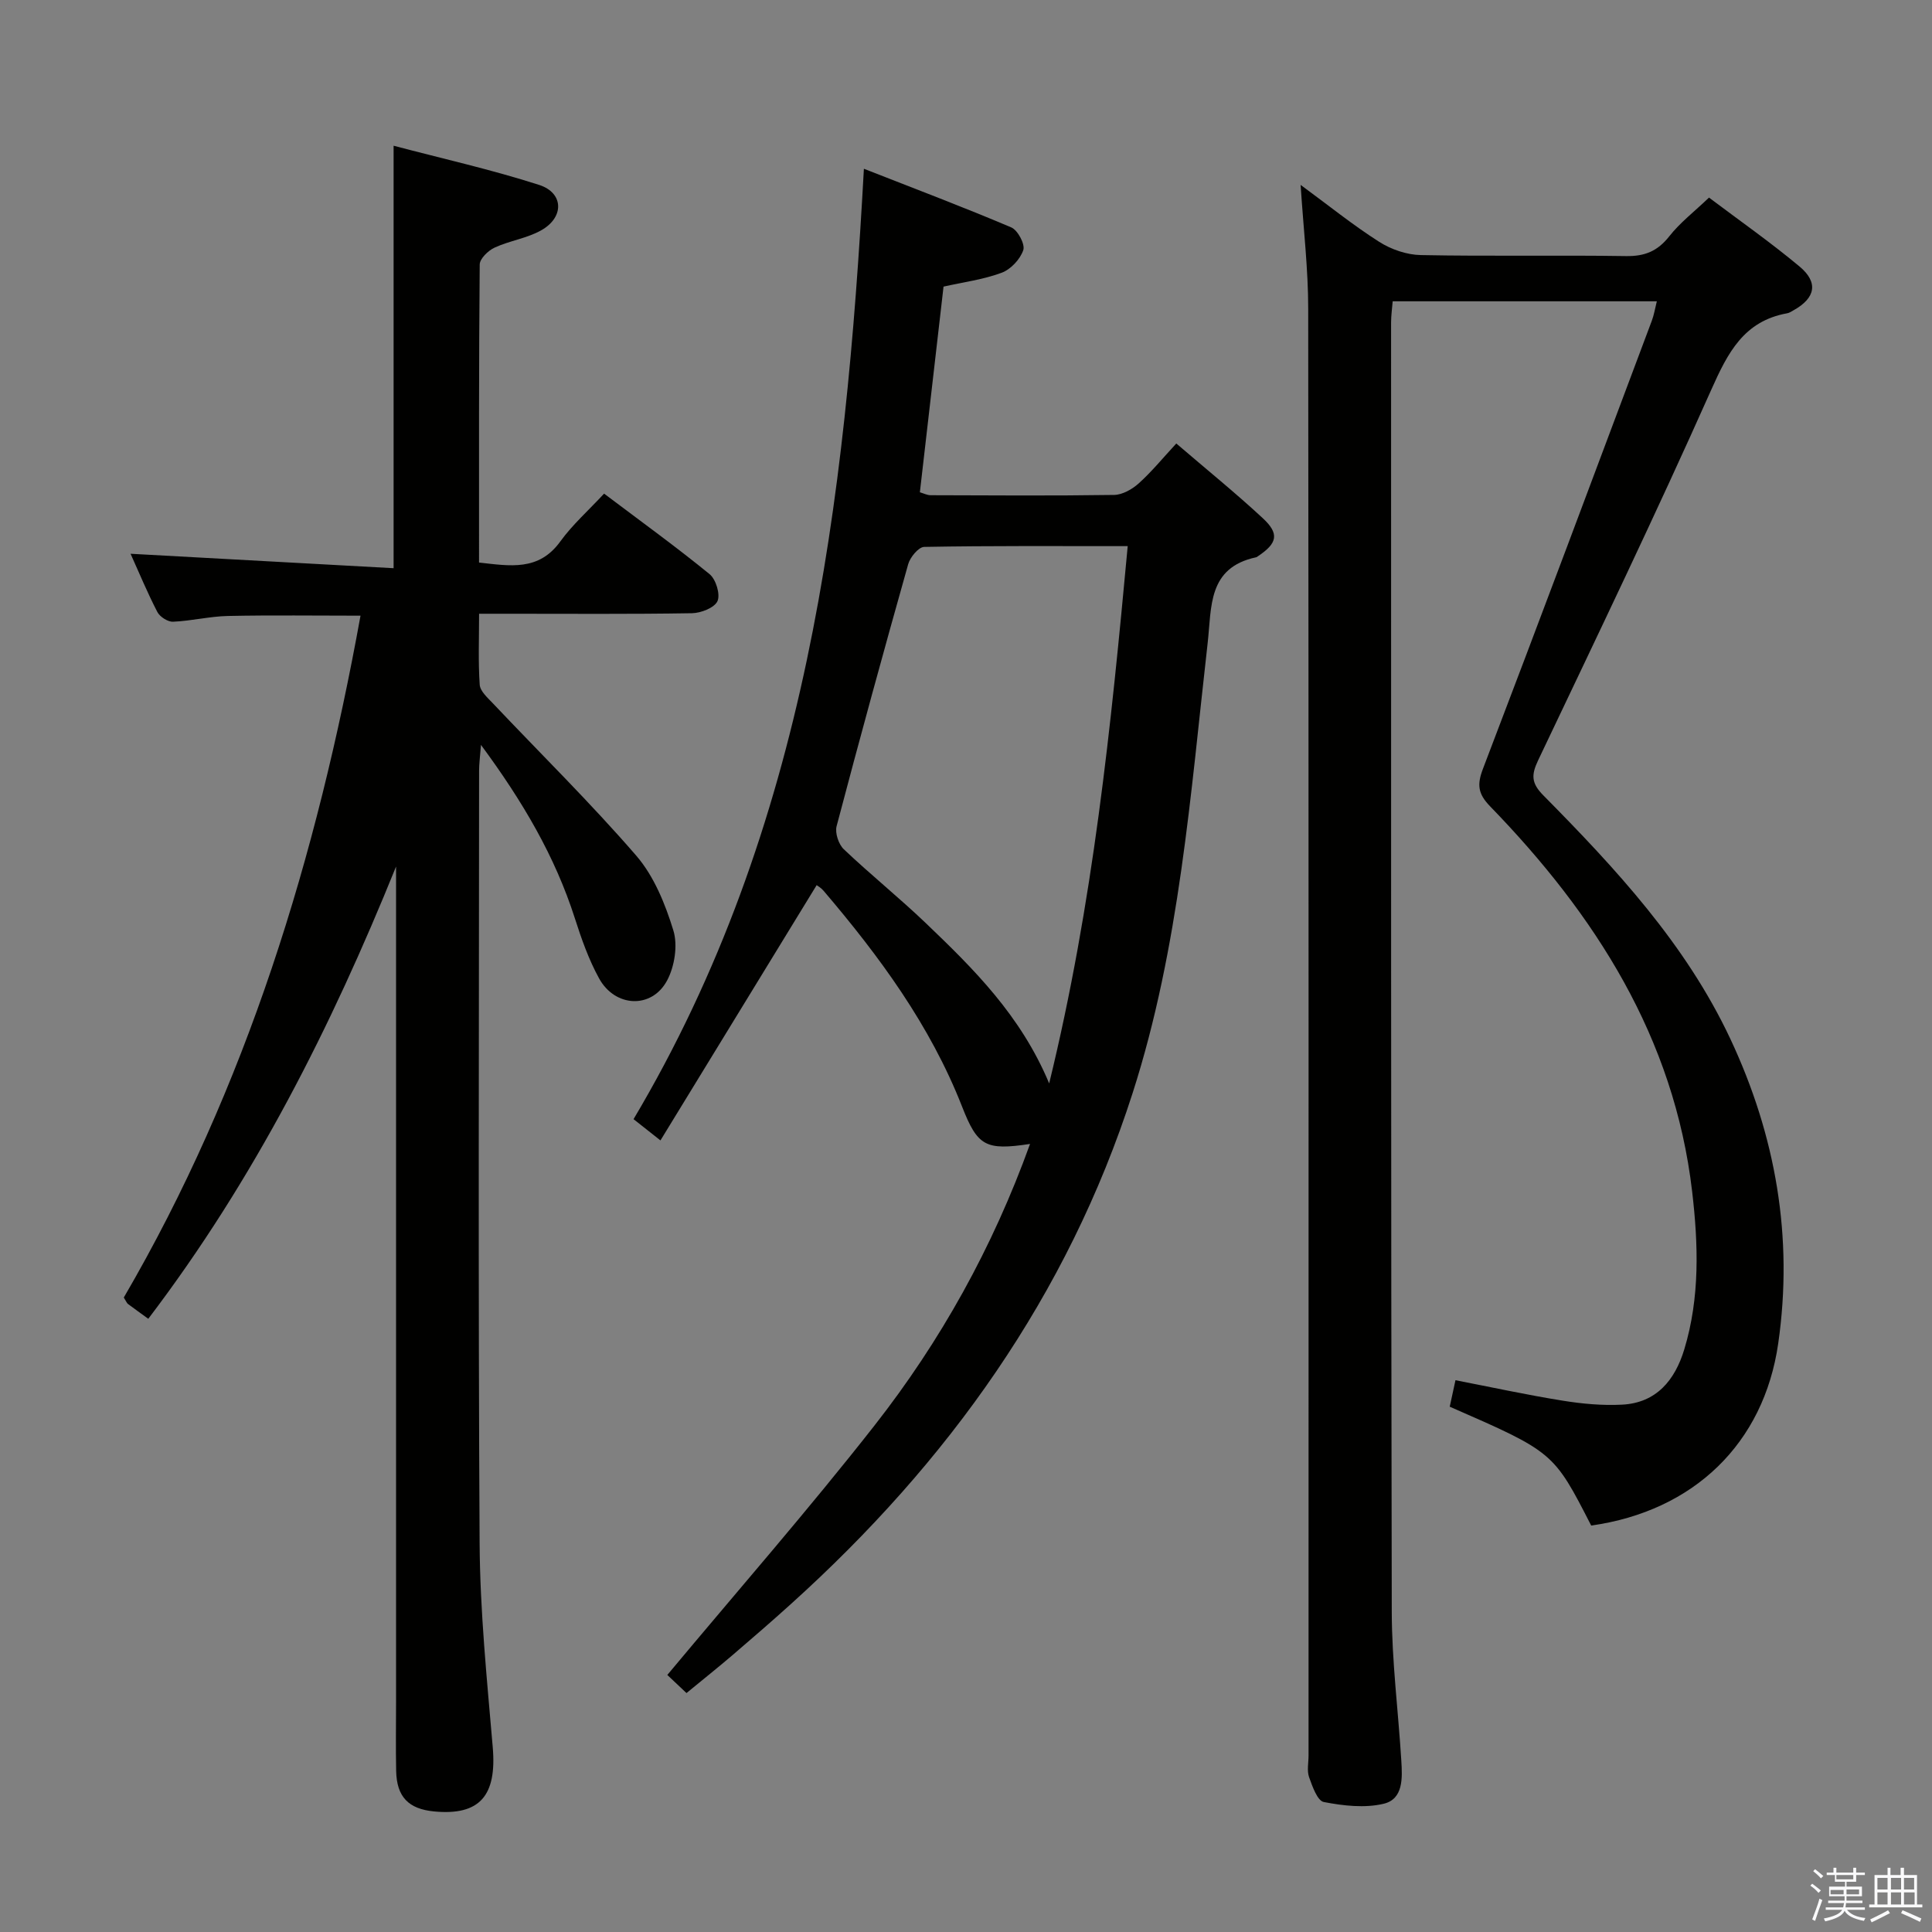 <svg enable-background="new 0 0 400 400" viewBox="0 0 400 400" xmlns="http://www.w3.org/2000/svg"><rect x="0" y="0" width="400" height="400" fill="#808080" stroke="none"/><path d="m374.8 390.4.4-.4c.7.5 1.3 1 1.8 1.4l-.5.5c-.5-.6-1.1-1.1-1.7-1.5zm1 7.3-.6-.3c.5-1.4 1.1-2.8 1.5-4.3.2.1.4.2.6.3-.5 1.3-1 2.8-1.5 4.3zm-.4-10.3.4-.4c.4.3 1 .8 1.7 1.4l-.5.5c-.4-.5-1-1-1.6-1.5zm2.5.3h1.7v-1h.6v1h3.5v-1h.6v1h1.8v.5h-1.8v1.4h-2v1h3.2v2h-3.2v.9h3.3v.5h-3.4c0 .3-.1.6-.1.9h4v.5h-3.7c.7.9 1.9 1.5 3.8 1.7-.1.2-.2.4-.3.6-2.1-.4-3.5-1.1-4-2.1-.4 1-1.8 1.7-4 2.2-.1-.2-.2-.4-.3-.6 2.1-.4 3.4-1 3.8-1.8h-3.4v-.5h3.6c.1-.3.1-.6.2-.9h-3.3v-.5h3.4c0-.3 0-.6 0-.9h-3.2v-2h3.3v-1h-2.1v-1.4h-1.7v-.5zm1.1 3.5v1h2.7c0-.3 0-.4 0-.4 0-.1 0-.2 0-.2 0-.1 0-.2 0-.3h-2.7zm1.2-3v.9h3.5v-.9zm4.7 3h-2.6v.6.4h2.6z" fill="#fafafb"/><path d="m393.6 386.7h.6v1.5h2.7v6.1h1.1v.6h-11v-.6h1.1v-6.1h2.7v-1.5h.6v1.5h2.1v-1.5zm-2.7 8.8.4.6c-1.2.6-2.5 1.3-3.8 1.9-.1-.2-.2-.4-.3-.6 1.2-.6 2.5-1.2 3.7-1.9zm-2.2-6.7v2.4h2.1v-2.4zm0 3v2.5h2.1v-2.5zm2.8-3v2.4h2.1v-2.4zm0 3v2.5h2.1v-2.5zm6 6.1c-1.4-.7-2.7-1.3-3.9-1.8l.3-.6c1.5.6 2.7 1.2 3.9 1.7zm-1.2-9.1h-2.1v2.4h2.1zm-2.1 3v2.5h2.2v-2.5z" fill="#fafafb"/><g fill="#010100"><path d="m269.28 38.28c5.79 4.25 10.83 8.33 16.27 11.79 2.48 1.58 5.71 2.69 8.62 2.74 14.16.28 28.33-.01 42.49.21 3.87.06 6.52-1.02 8.93-4.08 2.24-2.85 5.2-5.12 8.24-8.03 6.14 4.63 12.66 9.19 18.75 14.27 3.96 3.31 3.28 6.53-1.21 9.04-.44.24-.88.56-1.35.64-8.96 1.61-12.29 8.14-15.71 15.81-11.49 25.8-23.74 51.26-35.87 76.77-1.42 3-1.42 4.69 1.08 7.22 15 15.18 29.52 30.81 38.73 50.43 9.4 20.04 13.08 41.06 9.91 63.07-2.98 20.69-17.47 34.69-38.72 37.69-7.8-15.22-7.8-15.22-29.29-24.61.36-1.65.73-3.35 1.19-5.48 7.52 1.46 14.79 3.04 22.12 4.22 4.07.66 8.26 1.05 12.36.84 7.14-.36 10.97-5.11 12.89-11.44 3.26-10.73 2.91-21.76 1.63-32.69-3.73-31.89-20.06-57.32-41.85-79.77-2.51-2.59-2.71-4.48-1.46-7.75 11.79-30.87 23.36-61.82 34.96-92.76.45-1.19.65-2.48 1.04-4.03-18.39 0-36.33 0-54.69 0-.12 1.52-.33 2.95-.33 4.38.01 88.99-.04 177.97.14 266.96.02 10.29 1.35 20.57 1.98 30.86.22 3.54.43 7.9-3.66 8.87-3.91.93-8.35.42-12.39-.36-1.33-.26-2.37-3.24-3.05-5.15-.47-1.33-.11-2.97-.11-4.47 0-99.82.04-199.64-.07-299.46.01-8.25-.98-16.51-1.57-25.73z"/><path d="m30.7 273.04c-1.54-1.12-2.89-2.08-4.21-3.07-.24-.18-.35-.53-.86-1.33 25.43-43.6 39.98-91.34 49.01-141.17-9.23 0-18.34-.13-27.45.06-3.79.08-7.56 1.03-11.36 1.19-1.08.05-2.73-1.01-3.25-2.01-2.05-3.96-3.76-8.09-5.55-12.06 18.24 1 36.22 1.99 54.46 2.99 0-29.55 0-58.06 0-87.47 10.11 2.67 20.26 4.94 30.12 8.11 5.1 1.64 5.25 6.66.5 9.37-2.96 1.69-6.59 2.17-9.72 3.62-1.32.61-3.06 2.29-3.07 3.5-.19 20.47-.14 40.93-.14 61.7 6.43.71 12.35 1.82 16.82-4.36 2.52-3.48 5.8-6.39 9.07-9.91 7.68 5.79 14.93 11.03 21.84 16.67 1.31 1.07 2.26 4.18 1.64 5.58-.62 1.38-3.42 2.48-5.29 2.51-12.66.21-25.32.11-37.99.11-1.8 0-3.61 0-6.08 0 0 5.17-.2 9.95.13 14.69.09 1.35 1.63 2.7 2.72 3.85 9.93 10.5 20.27 20.65 29.71 31.57 3.66 4.24 5.99 10 7.66 15.45.95 3.09.26 7.46-1.3 10.38-3.17 5.92-10.77 5.58-14.08-.45-2.14-3.89-3.65-8.18-5.01-12.43-4.1-12.8-10.76-24.16-19.44-35.91-.2 2.58-.39 3.96-.39 5.35-.02 53.32-.2 106.63.11 159.94.08 14.1 1.52 28.2 2.72 42.27.85 9.99-2.68 14.16-12.14 13.26-5.31-.51-7.75-3.02-7.86-8.39-.1-4.83-.02-9.66-.02-14.49 0-55.81 0-111.63 0-167.44 0-1.77 0-3.54 0-5.31-13.41 33.16-29.33 64.75-51.3 93.63z"/><path d="m213.26 236.84c-9.2 1.39-10.86.48-14.07-7.72-6.59-16.83-17.11-31.12-28.7-44.72-.51-.6-1.24-1.01-1.41-1.14-10.72 17.52-21.37 34.92-32.34 52.85-2.44-1.93-3.79-2.99-5.57-4.4 35.85-60.34 43.89-127.39 47.69-196.77 10.71 4.2 20.69 7.97 30.51 12.14 1.35.57 2.9 3.5 2.49 4.7-.64 1.9-2.59 3.99-4.48 4.69-3.82 1.42-7.97 1.96-12.03 2.87-1.64 14.26-3.25 28.25-4.9 42.58.76.22 1.5.61 2.24.61 12.66.04 25.32.13 37.98-.06 1.73-.03 3.75-1.18 5.1-2.4 2.69-2.42 5-5.26 7.77-8.25 6.4 5.49 12.33 10.29 17.92 15.48 3.46 3.21 3 5.17-.97 7.83-.14.09-.27.22-.43.25-10.06 2.15-9.18 10.3-10.03 17.78-3.56 31.31-5.82 62.89-15.53 93.14-13.46 41.95-38.24 76.47-70.72 105.77-3.95 3.57-7.98 7.06-12.02 10.52-3.03 2.59-6.15 5.08-9.63 7.94-1.58-1.49-3.08-2.91-3.97-3.75 14.53-17.41 29.18-34.15 42.89-51.64 13.68-17.46 24.44-36.75 32.21-58.3zm20.22-123.77c-14.53 0-28.34-.09-42.14.16-1.16.02-2.91 2.14-3.31 3.58-5.09 18.04-10.04 36.11-14.82 54.24-.37 1.4.41 3.75 1.49 4.78 5.55 5.27 11.54 10.08 17.06 15.37 9.86 9.44 19.58 19.05 25.46 33.11 9.1-37.26 12.8-73.88 16.26-111.24z"/></g></svg>